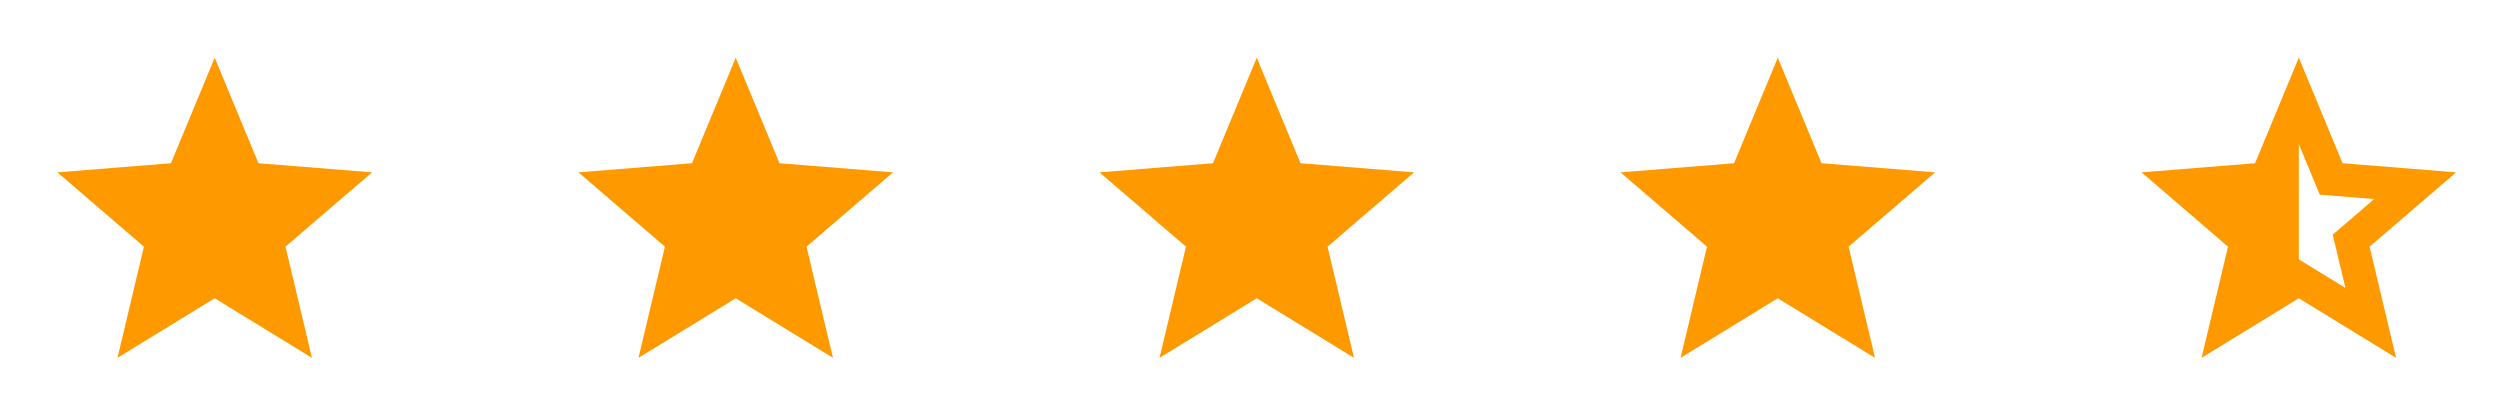 <svg width="150" height="25" viewBox="0 0 150 25" fill="none" xmlns="http://www.w3.org/2000/svg">
<g clip-path="url(#clip0_74:718)">
<path d="M137.929 15.563L140.724 17.275L139.964 14.08L142.452 11.942L139.187 11.679L137.929 8.646V15.563ZM137.929 17.896L132.095 21.47L133.681 14.8L128.491 10.341L135.304 9.793L137.929 3.462L140.554 9.793L147.368 10.341L142.176 14.8L143.762 21.47L137.929 17.896Z" fill="#FF9900"/>
</g>
<g clip-path="url(#clip1_74:718)">
<path d="M12.882 17.896L7.049 21.47L8.635 14.8L3.444 10.341L10.257 9.793L12.882 3.462L15.507 9.793L22.321 10.341L17.13 14.8L18.716 21.47L12.882 17.896Z" fill="#FF9900"/>
</g>
<g clip-path="url(#clip2_74:718)">
<path d="M44.144 17.896L38.31 21.47L39.896 14.8L34.706 10.341L41.519 9.793L44.144 3.462L46.769 9.793L53.583 10.341L48.391 14.8L49.977 21.47L44.144 17.896Z" fill="#FF9900"/>
</g>
<g clip-path="url(#clip3_74:718)">
<path d="M75.405 17.896L69.572 21.47L71.158 14.8L65.967 10.341L72.78 9.793L75.405 3.462L78.03 9.793L84.844 10.341L79.653 14.8L81.239 21.47L75.405 17.896Z" fill="#FF9900"/>
</g>
<g clip-path="url(#clip4_74:718)">
<path d="M106.667 17.896L100.834 21.47L102.419 14.8L97.229 10.341L104.042 9.793L106.667 3.462L109.292 9.793L116.106 10.341L110.915 14.8L112.501 21.47L106.667 17.896Z" fill="#FF9900"/>
</g>
<defs>
<clipPath id="clip0_74:718">
<rect width="23.818" height="23.892" fill="white" transform="translate(126.019 0.973)"/>
</clipPath>
<clipPath id="clip1_74:718">
<rect width="23.818" height="23.892" fill="white" transform="translate(0.973 0.973)"/>
</clipPath>
<clipPath id="clip2_74:718">
<rect width="23.818" height="23.892" fill="white" transform="translate(32.235 0.973)"/>
</clipPath>
<clipPath id="clip3_74:718">
<rect width="23.818" height="23.892" fill="white" transform="translate(63.496 0.973)"/>
</clipPath>
<clipPath id="clip4_74:718">
<rect width="23.818" height="23.892" fill="white" transform="translate(94.758 0.973)"/>
</clipPath>
</defs>
</svg>
